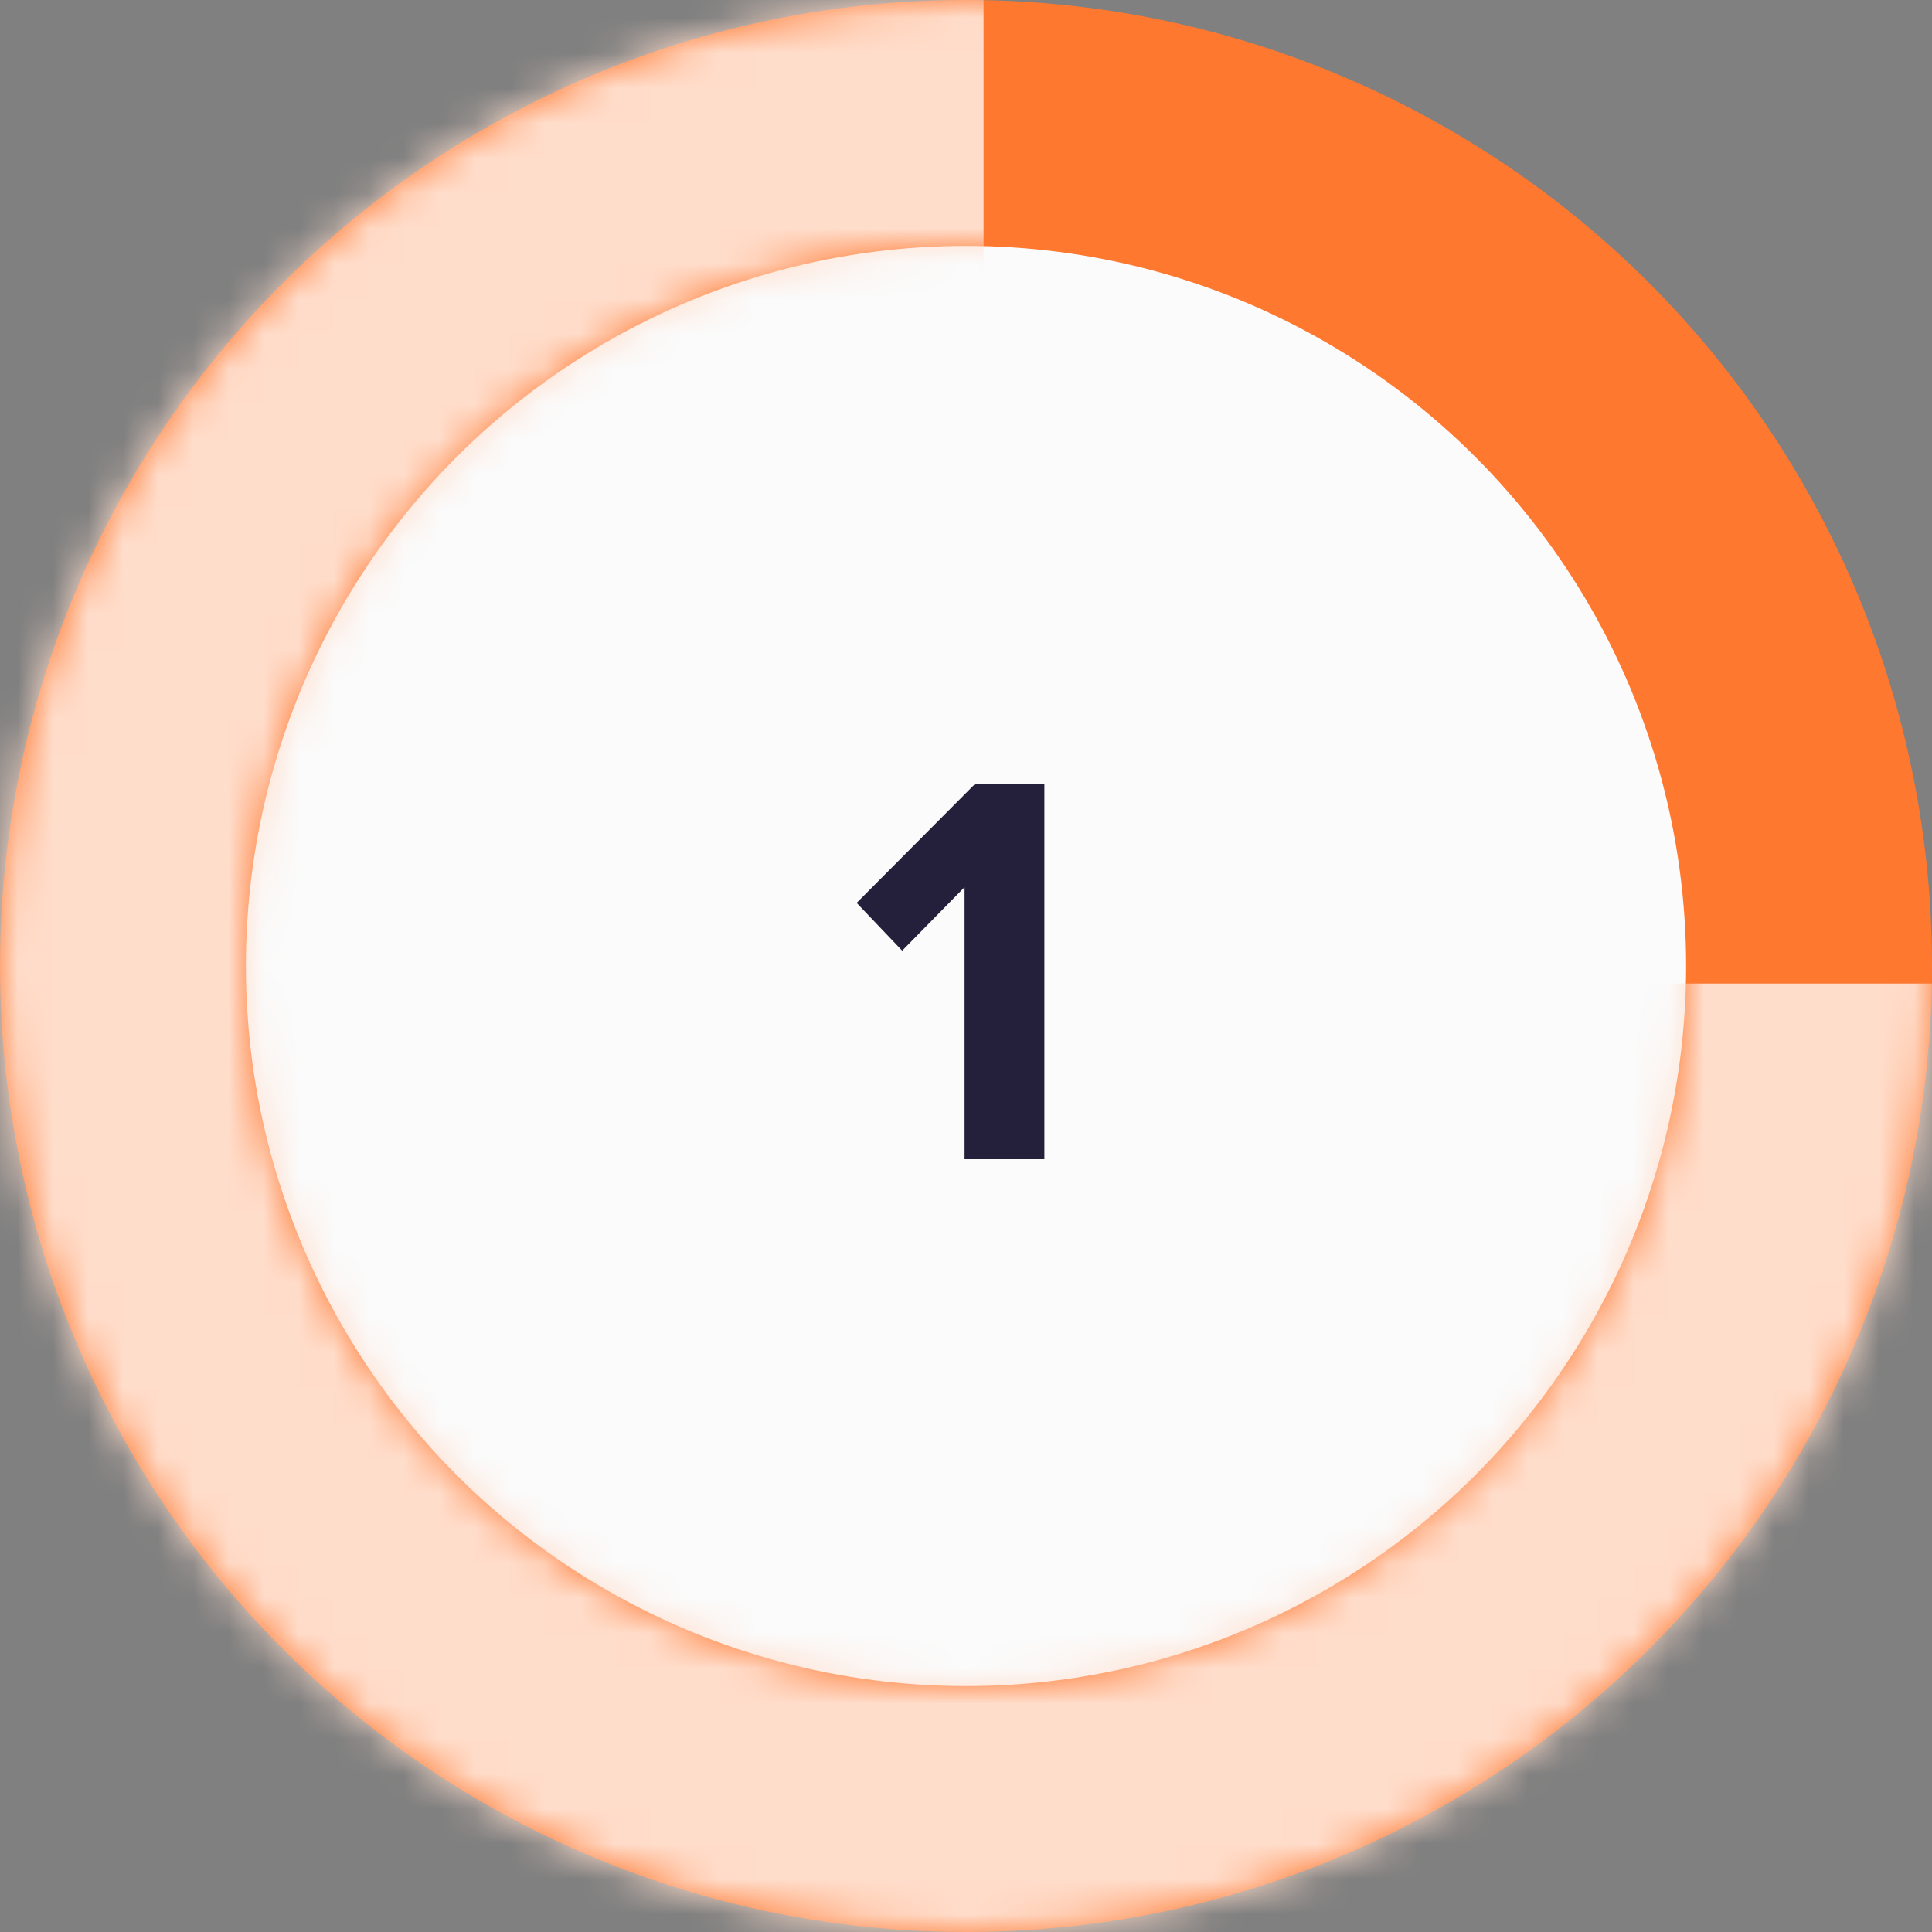 <svg width="55" height="55" viewBox="0 0 55 55" fill="none" xmlns="http://www.w3.org/2000/svg">
<rect x="0" y="0" width="55" height="55" fill="#808080" stroke="none"/>
<circle cx="27.5" cy="27.5" r="24" fill="#FBFBFB" stroke="#FF782F" stroke-width="7"/>
<mask id="mask0" mask-type="alpha" maskUnits="userSpaceOnUse" x="0" y="0" width="55" height="55">
<circle cx="27.5" cy="27.5" r="24" stroke="white" stroke-width="7"/>
</mask>
<g mask="url(#mask0)">
<path d="M28 -11V28H69.5L59 60H-3L-5.5 10L28 -11Z" fill="#FFDDCB"/>
</g>
<path d="M29.731 33H27.459V25.256L25.683 27.064L24.387 25.704L27.747 22.328H29.731V33Z" fill="#241F3A"/>
</svg>
